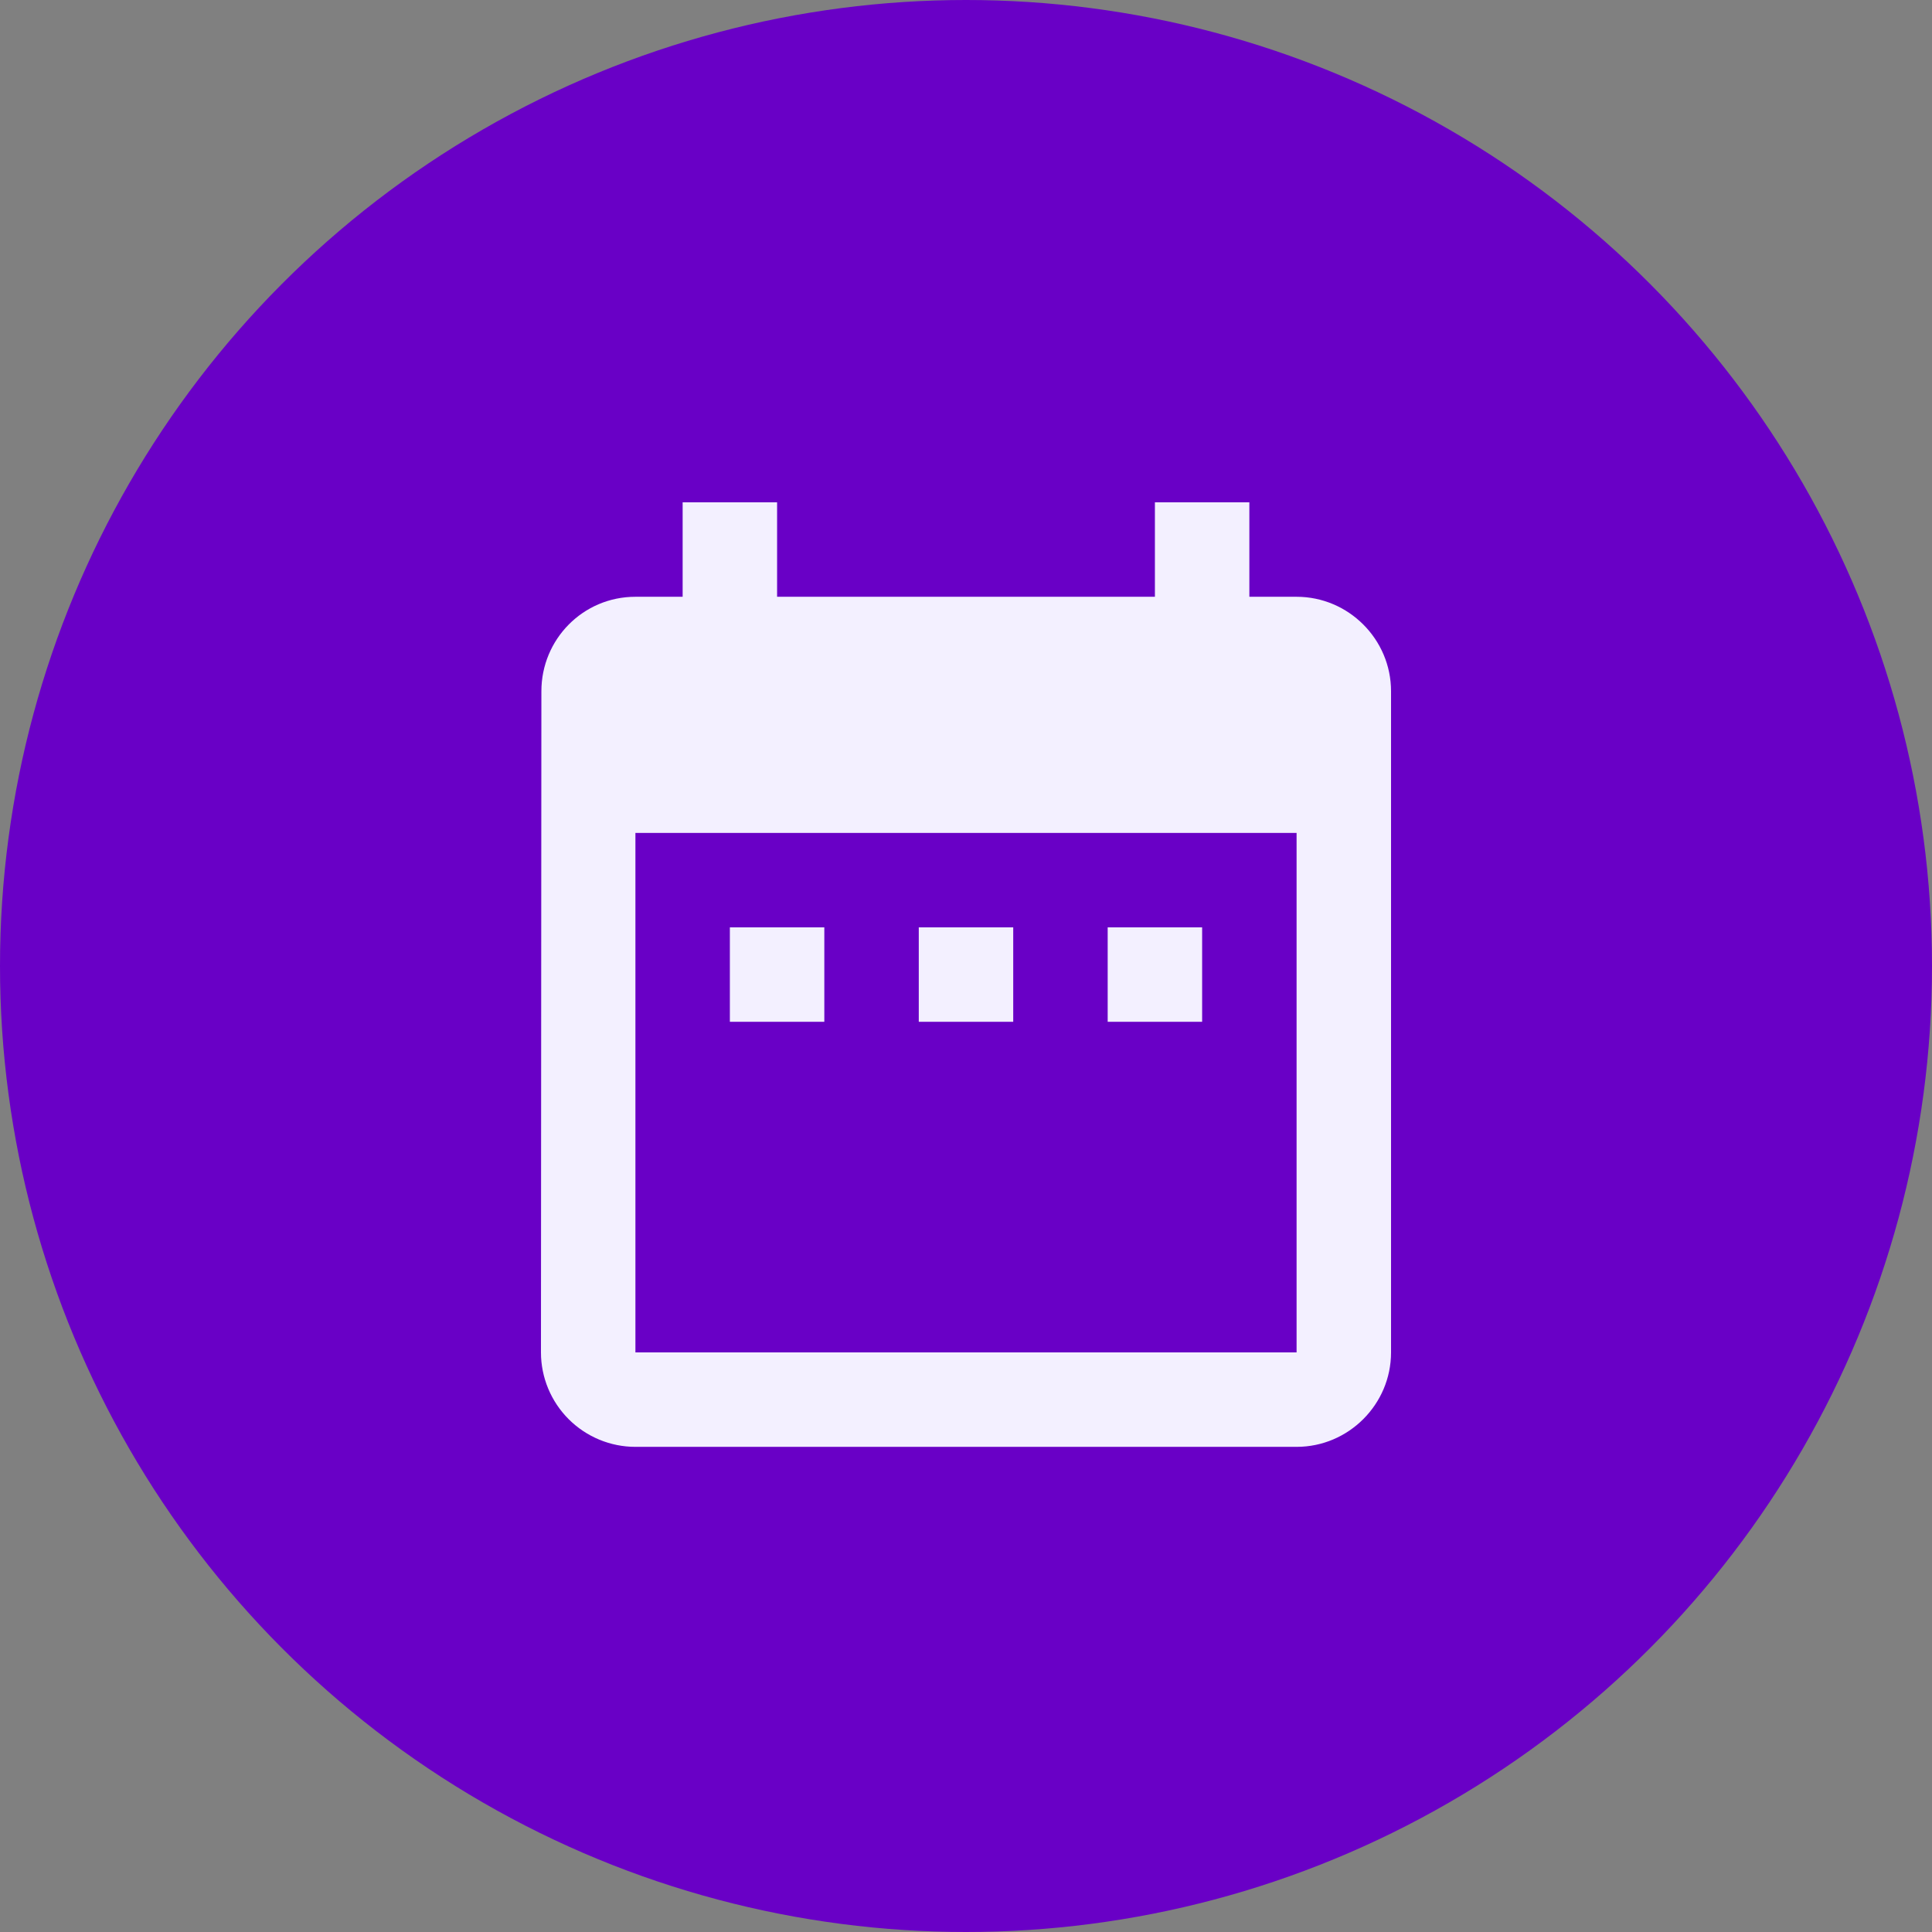 <svg width="18" height="18" viewBox="0 0 18 18" fill="none" xmlns="http://www.w3.org/2000/svg">
<rect x="0" y="0" width="18" height="18" fill="#808080" stroke="none"/>
<circle cx="9" cy="9" r="9" fill="#6900C6"/>
<path d="M7.68 8.64H6.8V9.52H7.68V8.64ZM9.44 8.64H8.56V9.52H9.44V8.64ZM11.2 8.64H10.32V9.52H11.2V8.64ZM12.08 5.56H11.64V4.68H10.76V5.56H7.24V4.68H6.36V5.56H5.92C5.432 5.56 5.044 5.956 5.044 6.44L5.04 12.6C5.04 12.833 5.133 13.057 5.298 13.222C5.463 13.387 5.687 13.48 5.92 13.48H12.08C12.564 13.48 12.96 13.084 12.96 12.6V6.44C12.96 5.956 12.564 5.56 12.08 5.56ZM12.08 12.6H5.92V7.76H12.08V12.6Z" fill="#F3F0FF"/>
</svg>
